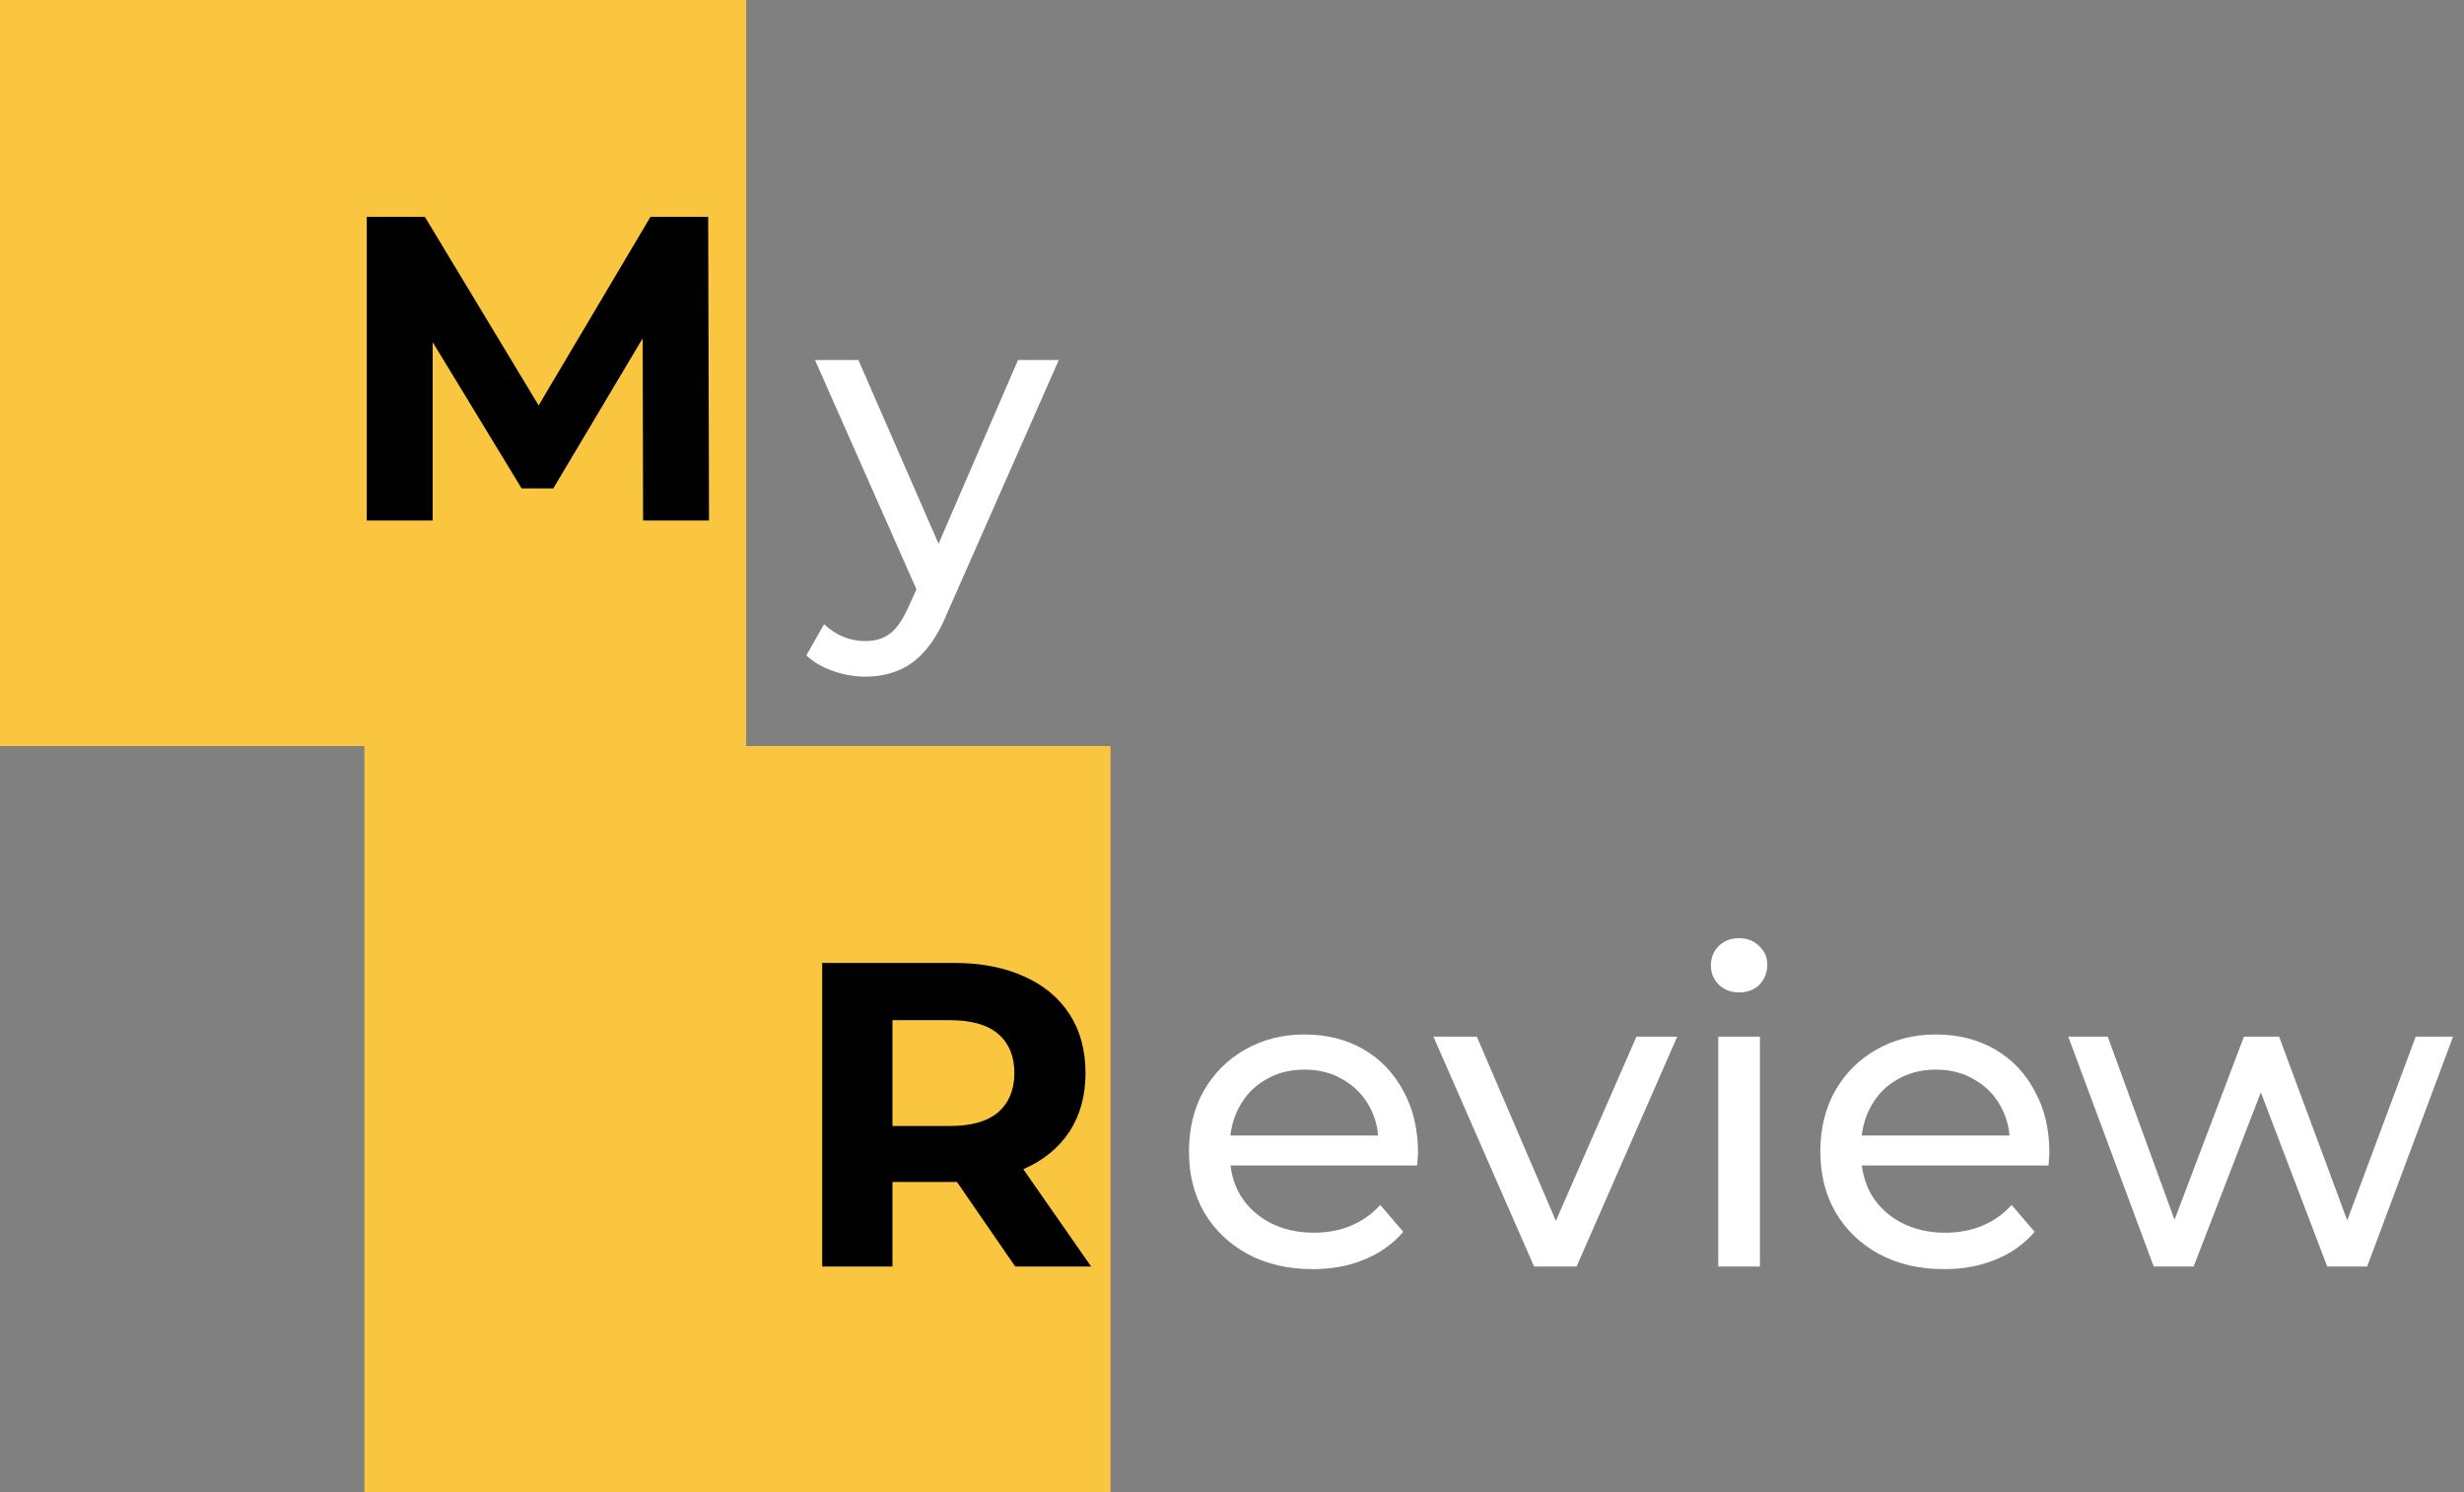 <svg width="142" height="86" viewBox="0 0 142 86" fill="none" xmlns="http://www.w3.org/2000/svg">
<rect x="0" y="0" width="142" height="86" fill="#808080" stroke="none"/>
<rect width="43" height="43" fill="#FBC63F"/>
<path d="M21.137 30V12.5H24.486L31.936 24.85H30.162L37.486 12.5H40.812L40.861 30H37.062L37.036 18.325H37.736L31.887 28.15H30.061L24.087 18.325H24.936V30H21.137Z" fill="black"/>
<rect width="43" height="43" transform="translate(21 43)" fill="#FBC63F"/>
<path d="M47.383 73V55.5H54.958C56.525 55.5 57.875 55.758 59.008 56.275C60.141 56.775 61.016 57.5 61.633 58.45C62.25 59.4 62.558 60.533 62.558 61.85C62.558 63.15 62.25 64.275 61.633 65.225C61.016 66.158 60.141 66.875 59.008 67.375C57.875 67.875 56.525 68.125 54.958 68.125H49.633L51.433 66.35V73H47.383ZM58.508 73L54.133 66.65H58.458L62.883 73H58.508ZM51.433 66.8L49.633 64.9H54.733C55.983 64.9 56.916 64.633 57.533 64.1C58.15 63.55 58.458 62.8 58.458 61.85C58.458 60.883 58.15 60.133 57.533 59.6C56.916 59.067 55.983 58.8 54.733 58.8H49.633L51.433 56.875V66.8Z" fill="black"/>
<path d="M49.868 39C49.234 39 48.618 38.892 48.018 38.675C47.418 38.475 46.901 38.175 46.468 37.775L47.493 35.975C47.826 36.292 48.193 36.533 48.593 36.7C48.993 36.867 49.418 36.95 49.868 36.95C50.451 36.95 50.934 36.8 51.318 36.5C51.701 36.2 52.059 35.667 52.393 34.9L53.218 33.075L53.468 32.775L58.668 20.75H61.018L54.593 35.325C54.209 36.258 53.776 36.992 53.293 37.525C52.826 38.058 52.309 38.433 51.743 38.65C51.176 38.883 50.551 39 49.868 39ZM53.018 34.425L46.968 20.75H49.468L54.618 32.55L53.018 34.425Z" fill="white"/>
<path d="M75.645 73.15C74.228 73.15 72.978 72.858 71.895 72.275C70.829 71.692 69.995 70.892 69.395 69.875C68.812 68.858 68.52 67.692 68.52 66.375C68.52 65.058 68.803 63.892 69.37 62.875C69.954 61.858 70.745 61.067 71.745 60.5C72.762 59.917 73.903 59.625 75.17 59.625C76.454 59.625 77.587 59.908 78.57 60.475C79.553 61.042 80.32 61.842 80.87 62.875C81.437 63.892 81.72 65.083 81.72 66.45C81.72 66.55 81.712 66.667 81.695 66.8C81.695 66.933 81.687 67.058 81.67 67.175H70.395V65.45H80.42L79.445 66.05C79.462 65.2 79.287 64.442 78.92 63.775C78.553 63.108 78.045 62.592 77.395 62.225C76.762 61.842 76.02 61.65 75.17 61.65C74.337 61.65 73.595 61.842 72.945 62.225C72.295 62.592 71.787 63.117 71.42 63.8C71.053 64.467 70.87 65.233 70.87 66.1V66.5C70.87 67.383 71.07 68.175 71.47 68.875C71.887 69.558 72.462 70.092 73.195 70.475C73.928 70.858 74.77 71.05 75.72 71.05C76.504 71.05 77.212 70.917 77.845 70.65C78.495 70.383 79.062 69.983 79.545 69.45L80.87 71C80.27 71.7 79.52 72.233 78.62 72.6C77.737 72.967 76.745 73.15 75.645 73.15ZM88.409 73L82.609 59.75H85.109L90.259 71.75H89.059L94.309 59.75H96.659L90.859 73H88.409ZM99.023 73V59.75H101.424V73H99.023ZM100.224 57.2C99.757 57.2 99.365 57.05 99.049 56.75C98.749 56.45 98.599 56.083 98.599 55.65C98.599 55.2 98.749 54.825 99.049 54.525C99.365 54.225 99.757 54.075 100.224 54.075C100.69 54.075 101.074 54.225 101.374 54.525C101.69 54.808 101.849 55.167 101.849 55.6C101.849 56.05 101.699 56.433 101.399 56.75C101.099 57.05 100.707 57.2 100.224 57.2ZM112.031 73.15C110.614 73.15 109.364 72.858 108.281 72.275C107.214 71.692 106.381 70.892 105.781 69.875C105.198 68.858 104.906 67.692 104.906 66.375C104.906 65.058 105.189 63.892 105.756 62.875C106.339 61.858 107.131 61.067 108.131 60.5C109.148 59.917 110.289 59.625 111.556 59.625C112.839 59.625 113.973 59.908 114.956 60.475C115.939 61.042 116.706 61.842 117.256 62.875C117.823 63.892 118.106 65.083 118.106 66.45C118.106 66.55 118.098 66.667 118.081 66.8C118.081 66.933 118.073 67.058 118.056 67.175H106.781V65.45H116.806L115.831 66.05C115.848 65.2 115.673 64.442 115.306 63.775C114.939 63.108 114.431 62.592 113.781 62.225C113.148 61.842 112.406 61.65 111.556 61.65C110.723 61.65 109.981 61.842 109.331 62.225C108.681 62.592 108.173 63.117 107.806 63.8C107.439 64.467 107.256 65.233 107.256 66.1V66.5C107.256 67.383 107.456 68.175 107.856 68.875C108.273 69.558 108.848 70.092 109.581 70.475C110.314 70.858 111.156 71.05 112.106 71.05C112.889 71.05 113.598 70.917 114.231 70.65C114.881 70.383 115.448 69.983 115.931 69.45L117.256 71C116.656 71.7 115.906 72.233 115.006 72.6C114.123 72.967 113.131 73.15 112.031 73.15ZM124.119 73L119.194 59.75H121.469L125.844 71.75H124.769L129.319 59.75H131.344L135.794 71.75H134.744L139.219 59.75H141.369L136.419 73H134.119L129.944 62.05H130.644L126.419 73H124.119Z" fill="white"/>
</svg>
